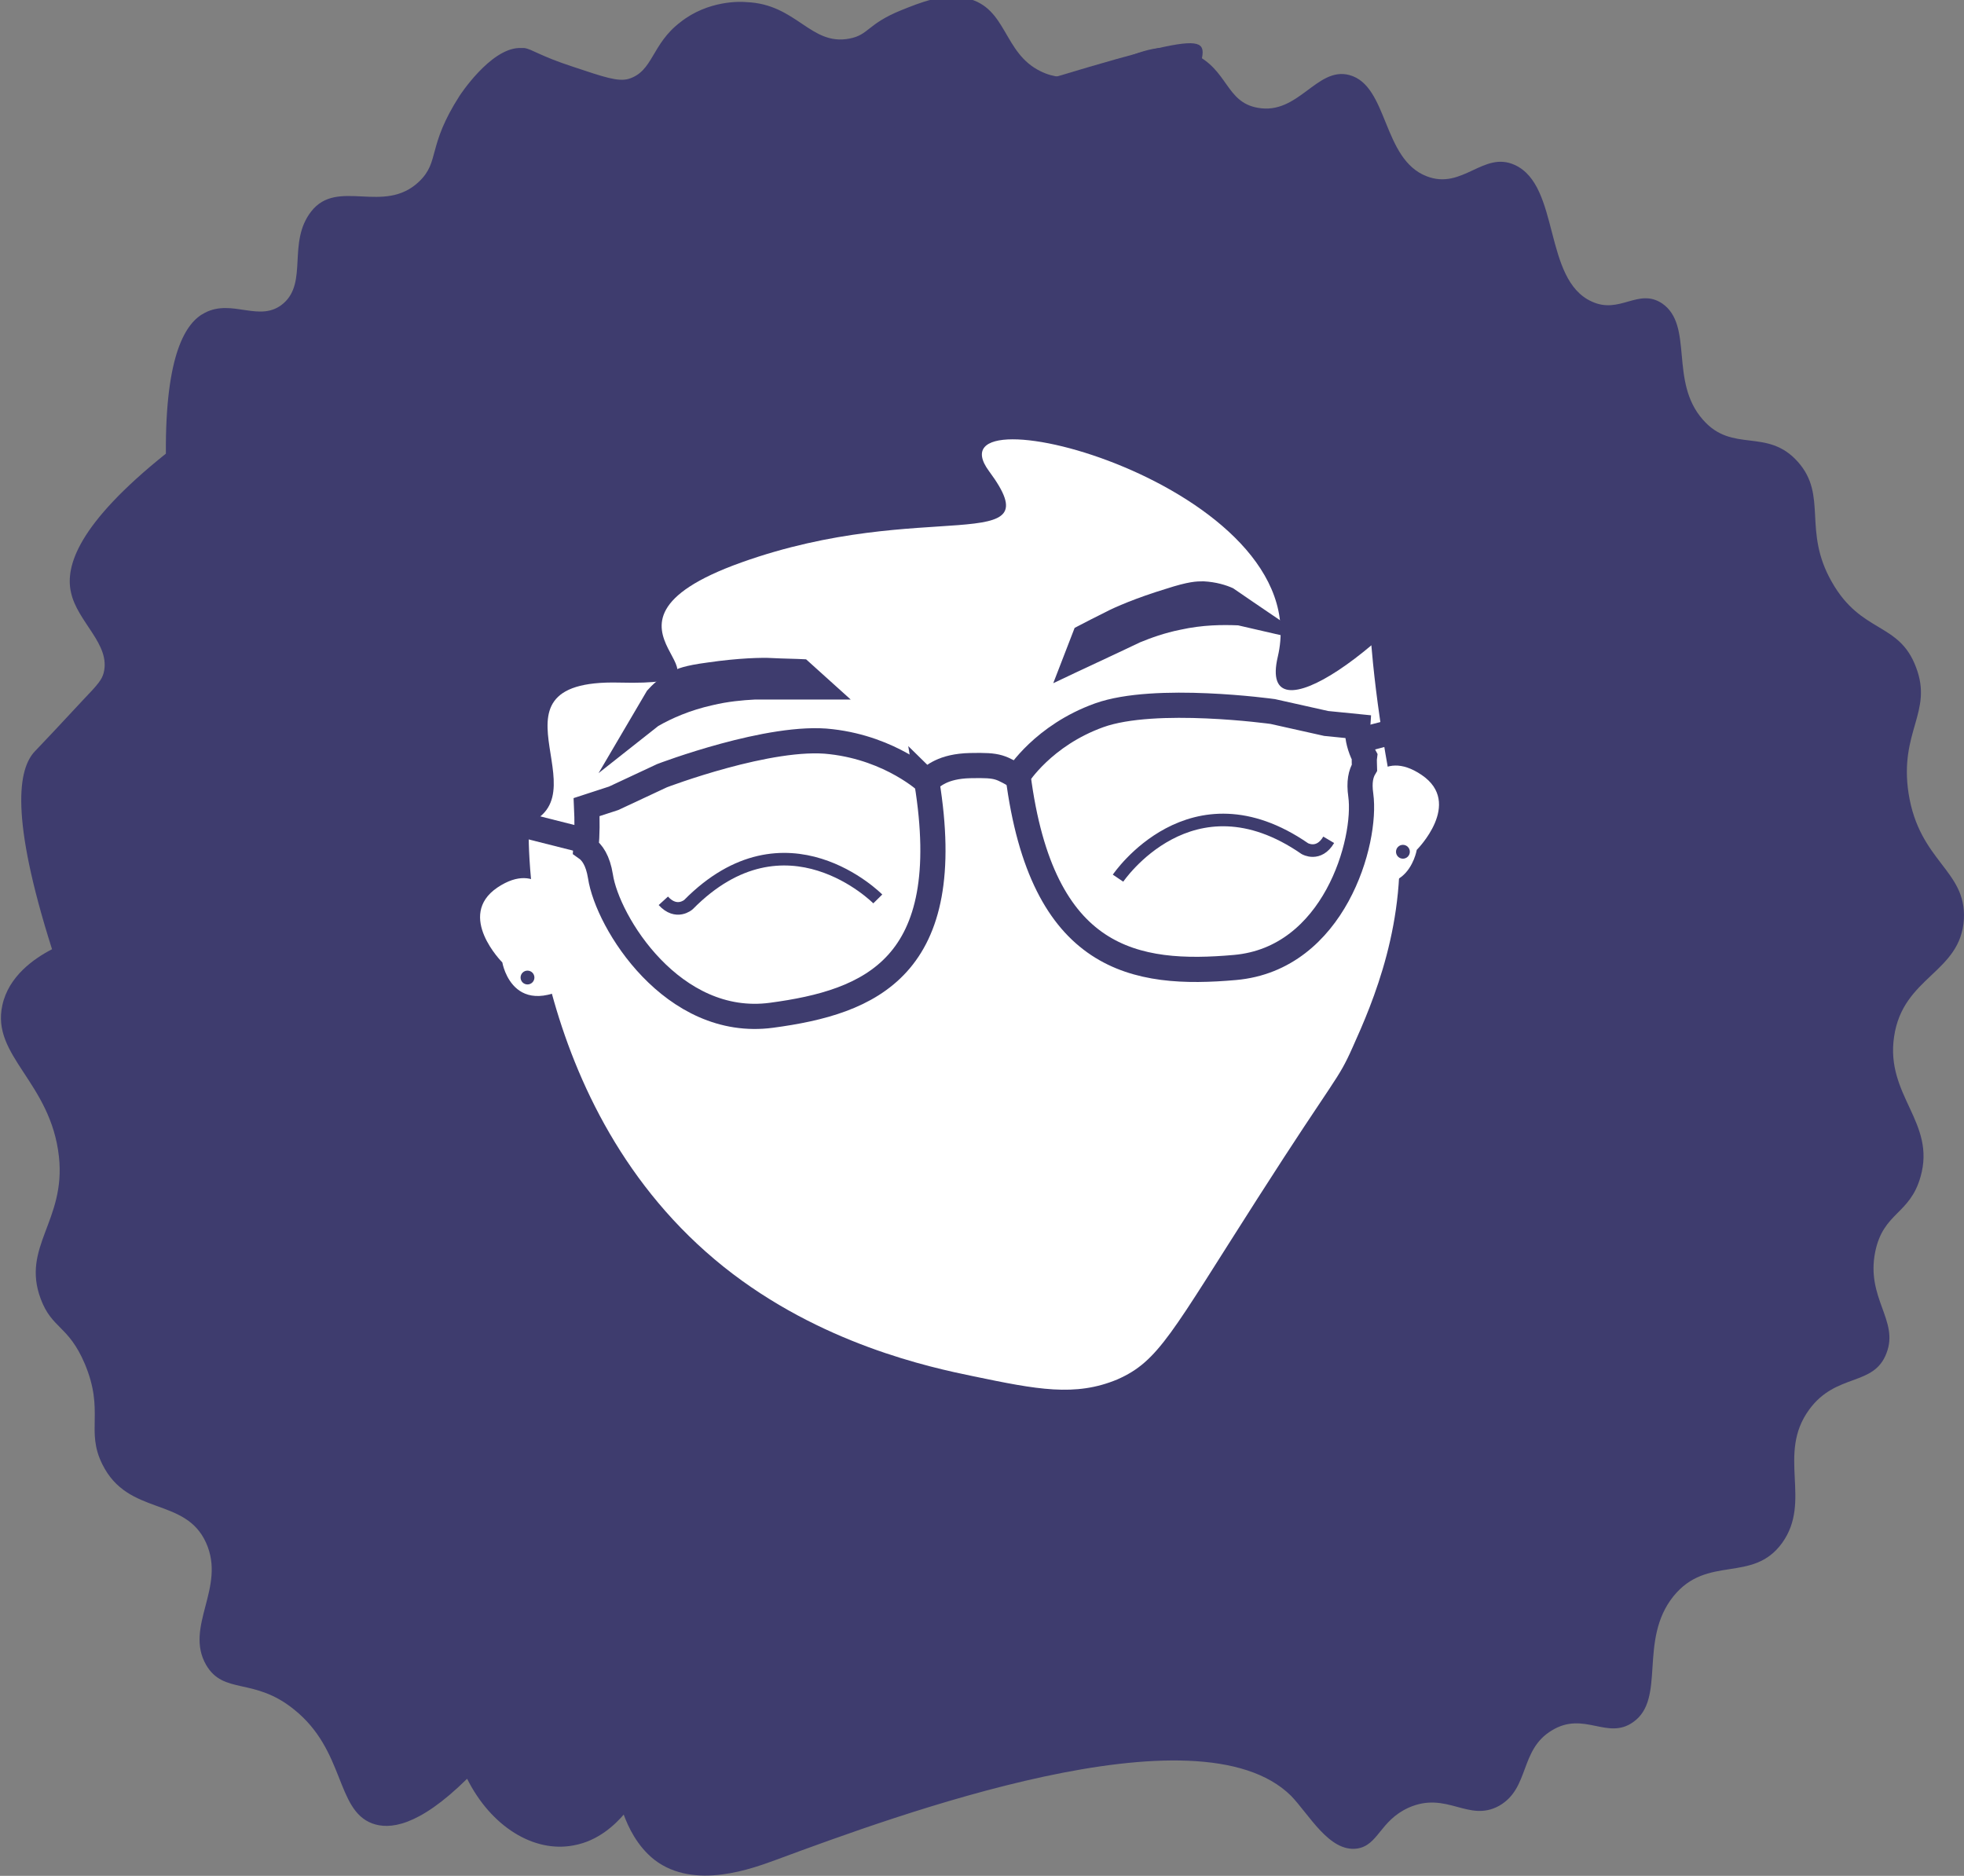 <svg width="156" height="149" viewBox="0 0 156 149" fill="none" xmlns="http://www.w3.org/2000/svg">
<rect x="0" y="0" width="156" height="149" fill="#808080" stroke="none"/>
<path d="M111.134 69.204C111.355 69.204 111.534 69.025 111.534 68.804C111.534 68.584 111.355 68.405 111.134 68.405C110.913 68.405 110.734 68.584 110.734 68.804C110.734 69.025 110.913 69.204 111.134 69.204Z" fill="url(#paint0_radial_11_5)"/>
<path d="M108.237 59.513L110.135 59.163" stroke="#14171C" stroke-width="5" stroke-miterlimit="10"/>
<path d="M61.63 147.731C59.831 148.38 55.186 150.179 51.989 147.731C50.59 146.632 49.891 145.083 49.541 144.134C48.892 144.884 47.543 146.232 45.545 146.582C42.398 147.182 39.001 145.083 37.103 141.287C33.206 145.133 30.908 145.333 29.56 144.834C26.662 143.735 27.412 139.039 23.365 135.792C20.168 133.195 17.77 134.643 16.372 132.245C14.623 129.198 17.97 126.101 16.372 122.554C14.723 118.858 10.178 120.456 8.129 116.31C6.781 113.613 8.329 112.114 6.731 108.318C5.432 105.27 4.133 105.57 3.234 103.172C1.685 99.026 5.232 96.978 4.683 91.883C4.033 85.938 -0.712 83.89 0.187 79.844C0.686 77.546 2.685 76.147 4.133 75.398C0.786 64.858 1.436 61.061 2.784 59.663C3.734 58.664 4.683 57.665 6.581 55.617C7.88 54.268 8.08 53.968 8.229 53.468C8.829 51.171 6.131 49.422 5.632 47.025C5.182 44.976 6.181 41.63 13.175 36.035C13.125 28.092 14.773 25.594 16.272 24.845C18.47 23.696 20.668 25.694 22.516 24.096C24.464 22.397 22.816 19.25 24.714 16.802C26.812 14.105 30.509 17.102 33.306 14.405C34.955 12.806 33.906 11.657 36.503 7.611C36.503 7.611 38.901 3.914 41.199 3.815C41.449 3.815 41.648 3.815 41.648 3.815C42.298 3.914 42.797 4.414 45.545 5.313C47.943 6.112 49.092 6.512 49.941 6.262C51.889 5.663 51.739 3.515 54.037 1.766C56.235 0.018 58.832 0.118 59.282 0.168C63.278 0.318 64.377 3.665 67.474 3.065C69.023 2.766 68.873 1.916 71.571 0.817C73.069 0.218 74.968 -0.581 76.816 -0.132C80.013 0.618 79.663 4.214 82.66 5.663C86.806 7.711 90.303 2.166 94.799 4.264C97.546 5.513 97.347 8.111 99.894 8.56C103.141 9.16 104.59 5.263 107.188 5.963C110.285 6.812 109.785 12.656 113.332 14.005C116.179 15.104 117.828 11.957 120.325 13.106C123.922 14.754 122.573 22.198 126.42 23.946C128.668 24.995 130.116 22.847 132.015 24.096C134.562 25.844 132.564 30.29 135.262 33.337C137.609 36.035 140.357 33.937 142.805 36.684C145.202 39.382 143.154 42.129 145.502 46.225C147.85 50.371 150.847 49.372 152.196 53.019C153.545 56.566 150.847 58.114 151.596 63.01C152.446 68.455 156.192 69.104 155.992 73C155.743 77.296 151.147 77.546 150.447 82.342C149.748 87.037 153.794 89.135 152.545 93.481C151.696 96.479 149.598 96.279 148.949 99.426C148.2 103.122 150.847 104.871 149.848 107.468C148.849 110.166 145.852 109.017 143.704 111.964C141.106 115.511 143.953 119.208 141.556 122.554C139.208 125.801 135.611 123.454 132.914 126.8C130.116 130.297 132.364 134.943 129.717 136.791C127.669 138.24 125.82 135.892 123.273 137.441C120.675 138.989 121.524 142.036 119.077 143.435C116.629 144.784 114.93 142.236 111.883 143.585C109.585 144.634 109.485 146.582 107.787 146.832C105.589 147.132 103.991 144.134 102.542 142.636C95.149 135.343 71.221 144.184 61.63 147.731Z" fill="#3E3C6E"/>
<path d="M108.287 62.81C104.09 58.114 99.744 63.959 99.744 63.959C99.744 63.959 99.744 63.959 105.689 68.405C111.633 72.85 112.533 67.505 112.533 67.505C112.533 67.505 116.229 63.809 112.932 61.561C109.635 59.313 108.287 62.81 108.287 62.81Z" fill="white"/>
<path d="M44.146 71.751C48.342 67.056 52.688 72.9 52.688 72.9C52.688 72.9 52.688 72.9 46.744 77.346C40.799 81.792 39.9 76.447 39.9 76.447C39.9 76.447 36.203 72.751 39.5 70.503C42.847 68.255 44.146 71.751 44.146 71.751Z" fill="white"/>
<path d="M108.386 45.226C108.836 48.523 108.736 52.17 110.035 59.813C110.734 63.959 110.884 63.509 111.034 65.308C111.833 73.2 109.036 79.644 107.437 83.191C106.238 85.888 106.189 85.339 99.894 95.18C93.051 105.87 92.052 108.118 88.755 109.566C85.408 110.965 82.361 110.366 77.315 109.317C73.918 108.617 65.177 106.769 57.484 100.625C41.748 88.036 41.948 66.856 41.998 65.707C42.597 42.479 62.429 21.698 80.862 20.599C82.76 20.499 90.453 20.049 97.147 24.795C106.338 31.389 108.187 43.877 108.386 45.226Z" fill="white"/>
<path d="M30.159 79.944C30.159 79.944 31.758 67.306 40.499 65.807C49.241 64.308 37.252 53.918 49.191 54.218C61.13 54.517 44.346 49.872 58.882 44.677C73.419 39.481 83.709 44.377 78.564 37.433C73.419 30.49 104.69 38.582 101.493 52.17C98.296 65.757 144.403 22.997 110.185 16.053C75.967 9.11 116.979 -4.178 74.068 9.11C31.158 22.397 30.159 79.944 30.159 79.944Z" fill="#3E3C6E"/>
<path d="M67.574 55.567C65.027 55.567 62.479 55.567 59.931 55.567C58.982 55.617 57.833 55.716 56.584 56.016C54.786 56.416 53.337 57.065 52.288 57.665C50.69 58.913 49.141 60.162 47.543 61.411C48.842 59.213 50.09 57.065 51.389 54.867C51.789 54.418 52.388 53.818 53.288 53.369C53.787 53.119 54.337 52.869 56.235 52.619C58.633 52.27 60.531 52.22 61.33 52.27C62.229 52.32 63.129 52.32 64.028 52.37" fill="#3E3C6E"/>
<path d="M83.659 54.268C85.957 53.169 88.255 52.12 90.553 51.021C91.402 50.671 92.501 50.272 93.75 50.022C95.548 49.622 97.147 49.622 98.346 49.672C100.294 50.122 102.242 50.571 104.24 51.021C102.142 49.572 100.044 48.173 97.946 46.725C97.397 46.475 96.597 46.225 95.598 46.175C95.049 46.175 94.449 46.175 92.601 46.775C90.303 47.474 88.555 48.223 87.805 48.623C87.006 49.023 86.207 49.422 85.358 49.872" fill="#3E3C6E"/>
<path d="M41.898 78.195C42.202 78.195 42.448 77.95 42.448 77.646C42.448 77.343 42.202 77.097 41.898 77.097C41.595 77.097 41.349 77.343 41.349 77.646C41.349 77.95 41.595 78.195 41.898 78.195Z" fill="#3E3C6E"/>
<path d="M73.619 62.011C74.118 61.661 74.868 60.862 77.066 60.812C79.413 60.762 79.413 60.912 81.112 61.861" stroke="#3E3C6E" stroke-width="2" stroke-miterlimit="10"/>
<path d="M66.026 58.913C61.23 58.314 52.588 61.611 52.588 61.611L48.742 63.409L46.594 64.109C46.644 65.158 46.644 66.257 46.544 67.356C47.043 67.705 47.493 68.355 47.693 69.603C48.242 73.25 53.437 81.692 61.28 80.643C69.123 79.594 76.016 76.847 73.619 62.111C73.669 62.16 70.821 59.463 66.026 58.913Z" stroke="#3E3C6E" stroke-width="2" stroke-miterlimit="10"/>
<path d="M108.386 60.062C108.337 59.962 108.287 59.913 108.237 59.813C107.937 59.113 107.787 58.414 107.837 57.715L105.339 57.465L101.093 56.516C101.093 56.516 91.752 55.217 87.306 56.815C82.86 58.414 80.862 61.611 80.862 61.611C82.76 76.397 90.203 77.546 98.096 76.847C105.989 76.147 108.586 66.806 108.087 63.16C107.937 62.111 108.087 61.461 108.386 60.962C108.386 60.762 108.337 60.412 108.386 60.062Z" stroke="#3E3C6E" stroke-width="2" stroke-miterlimit="10"/>
<path d="M41.648 65.557L46.594 66.806" stroke="#3E3C6E" stroke-width="2" stroke-miterlimit="10"/>
<path d="M69.722 71.402C69.722 71.402 62.429 64.009 54.686 71.851C54.686 71.851 53.737 72.701 52.688 71.552" stroke="#3E3C6E" stroke-miterlimit="10"/>
<path d="M88.805 69.753C88.805 69.753 94.599 61.161 103.641 67.406C103.641 67.406 104.74 68.055 105.539 66.706" stroke="#3E3C6E" stroke-miterlimit="10"/>
<path d="M111.434 68.205C111.737 68.205 111.983 67.959 111.983 67.655C111.983 67.352 111.737 67.106 111.434 67.106C111.13 67.106 110.884 67.352 110.884 67.655C110.884 67.959 111.13 68.205 111.434 68.205Z" fill="#3E3C6E"/>
<path d="M108.386 58.714L113.332 57.415" stroke="#3E3C6E" stroke-width="2" stroke-miterlimit="10"/>
<defs>
<radialGradient id="paint0_radial_11_5" cx="0" cy="0" r="1" gradientUnits="userSpaceOnUse" gradientTransform="translate(111.148 68.815) scale(0.424 0.424)">
<stop offset="0.064" stop-color="#FADABB"/>
<stop offset="0.26" stop-color="#FFEF26"/>
<stop offset="0.319" stop-color="#FFF13D"/>
<stop offset="0.504" stop-color="#FFF681"/>
<stop offset="0.671" stop-color="#FFFAB7"/>
<stop offset="0.815" stop-color="#FFFDDE"/>
<stop offset="0.929" stop-color="#FFFEF6"/>
<stop offset="1" stop-color="white"/>
</radialGradient>
</defs>
</svg>
